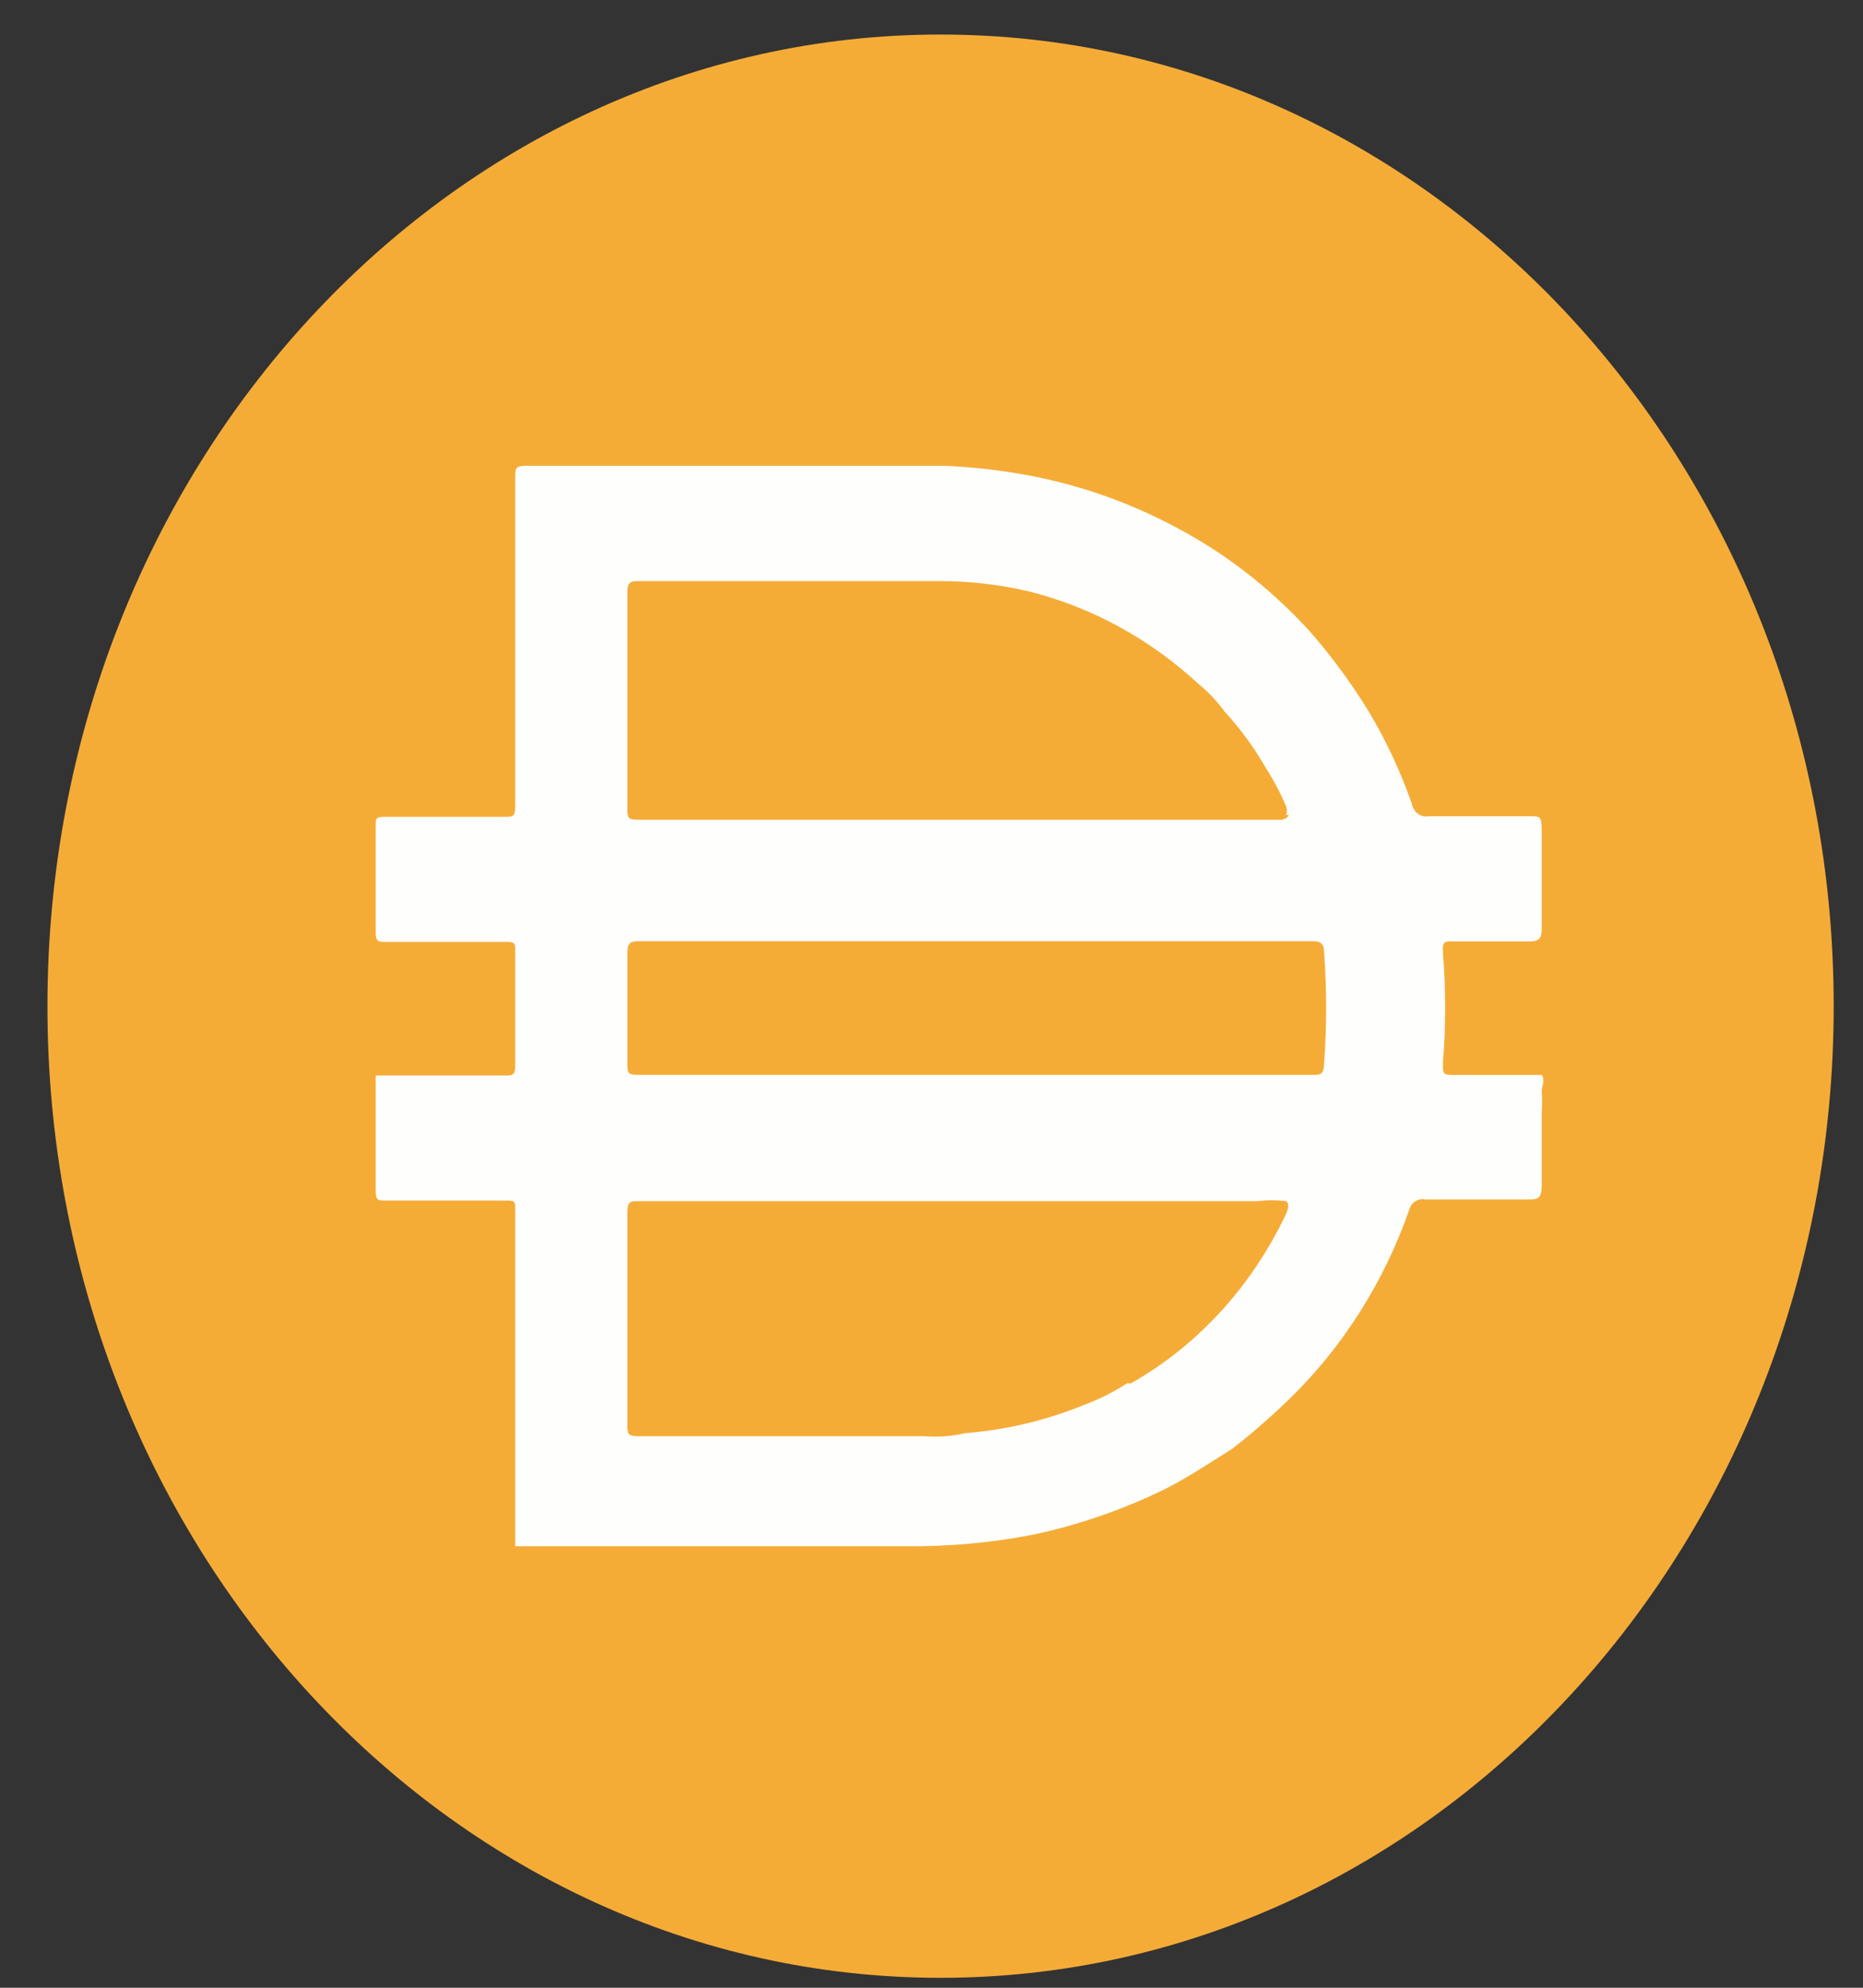 <svg width="30" height="32" viewBox="0 0 30 32" fill="none" xmlns="http://www.w3.org/2000/svg">
<rect x="0" y="0" width="30" height="32" fill="#333333" stroke="none"/>
<path d="M15.146 0.556C23.09 0.556 29.528 7.56 29.528 16.198C29.528 24.838 23.09 31.84 15.146 31.84C7.204 31.84 0.764 24.837 0.764 16.198C0.764 7.56 7.204 0.556 15.146 0.556Z" fill="#F5AC37"/>
<path d="M15.676 17.303H21.141C21.258 17.303 21.313 17.303 21.321 17.137C21.366 16.532 21.366 15.924 21.321 15.319C21.321 15.201 21.267 15.152 21.15 15.152H10.274C10.139 15.152 10.103 15.201 10.103 15.338V17.078C10.103 17.303 10.103 17.303 10.319 17.303H15.676ZM20.711 13.119C20.726 13.075 20.726 13.026 20.711 12.982C20.619 12.766 20.511 12.56 20.386 12.367C20.197 12.036 19.974 11.731 19.721 11.457C19.601 11.292 19.462 11.143 19.307 11.017C18.529 10.297 17.604 9.787 16.61 9.531C16.108 9.409 15.596 9.35 15.082 9.355H10.255C10.121 9.355 10.103 9.414 10.103 9.541V13.011C10.103 13.158 10.103 13.197 10.273 13.197H20.646C20.646 13.197 20.736 13.177 20.754 13.119H20.71H20.711ZM20.711 19.337C20.558 19.318 20.404 19.318 20.251 19.337H10.283C10.149 19.337 10.103 19.337 10.103 19.532V22.925C10.103 23.081 10.103 23.121 10.283 23.121H14.885C15.105 23.139 15.325 23.122 15.541 23.072C16.209 23.02 16.866 22.862 17.492 22.603C17.72 22.517 17.94 22.405 18.148 22.27H18.211C19.29 21.66 20.166 20.701 20.718 19.524C20.718 19.524 20.781 19.377 20.711 19.338V19.337ZM8.297 24.88V24.821V22.543V21.771V19.474C8.297 19.346 8.297 19.327 8.153 19.327H6.203C6.094 19.327 6.05 19.327 6.05 19.171V17.314H8.135C8.252 17.314 8.297 17.314 8.297 17.147V15.309C8.297 15.192 8.297 15.163 8.153 15.163H6.203C6.094 15.163 6.05 15.163 6.05 15.007V13.287C6.05 13.179 6.05 13.15 6.193 13.15H8.126C8.261 13.15 8.297 13.15 8.297 12.964V7.695C8.297 7.538 8.297 7.499 8.477 7.499H15.218C15.707 7.52 16.193 7.579 16.674 7.675C17.665 7.874 18.617 8.259 19.488 8.809C20.065 9.179 20.596 9.625 21.069 10.139C21.425 10.541 21.746 10.976 22.031 11.439C22.314 11.908 22.549 12.41 22.733 12.934C22.756 13.071 22.876 13.163 23.002 13.14H24.611C24.817 13.14 24.817 13.14 24.826 13.355V14.959C24.826 15.115 24.773 15.155 24.628 15.155H23.388C23.262 15.155 23.226 15.155 23.235 15.331C23.284 15.926 23.284 16.524 23.235 17.119C23.235 17.285 23.235 17.305 23.406 17.305H24.826C24.888 17.393 24.826 17.481 24.826 17.57C24.835 17.683 24.835 17.798 24.826 17.911V19.094C24.826 19.261 24.781 19.31 24.646 19.31H22.947C22.828 19.285 22.713 19.367 22.686 19.496C22.282 20.639 21.634 21.665 20.798 22.487C20.493 22.786 20.172 23.068 19.836 23.328C19.477 23.553 19.126 23.787 18.758 23.973C18.079 24.305 17.367 24.55 16.636 24.706C15.942 24.841 15.239 24.902 14.533 24.892H8.294V24.882L8.297 24.88Z" fill="#FEFEFD"/>
</svg>
